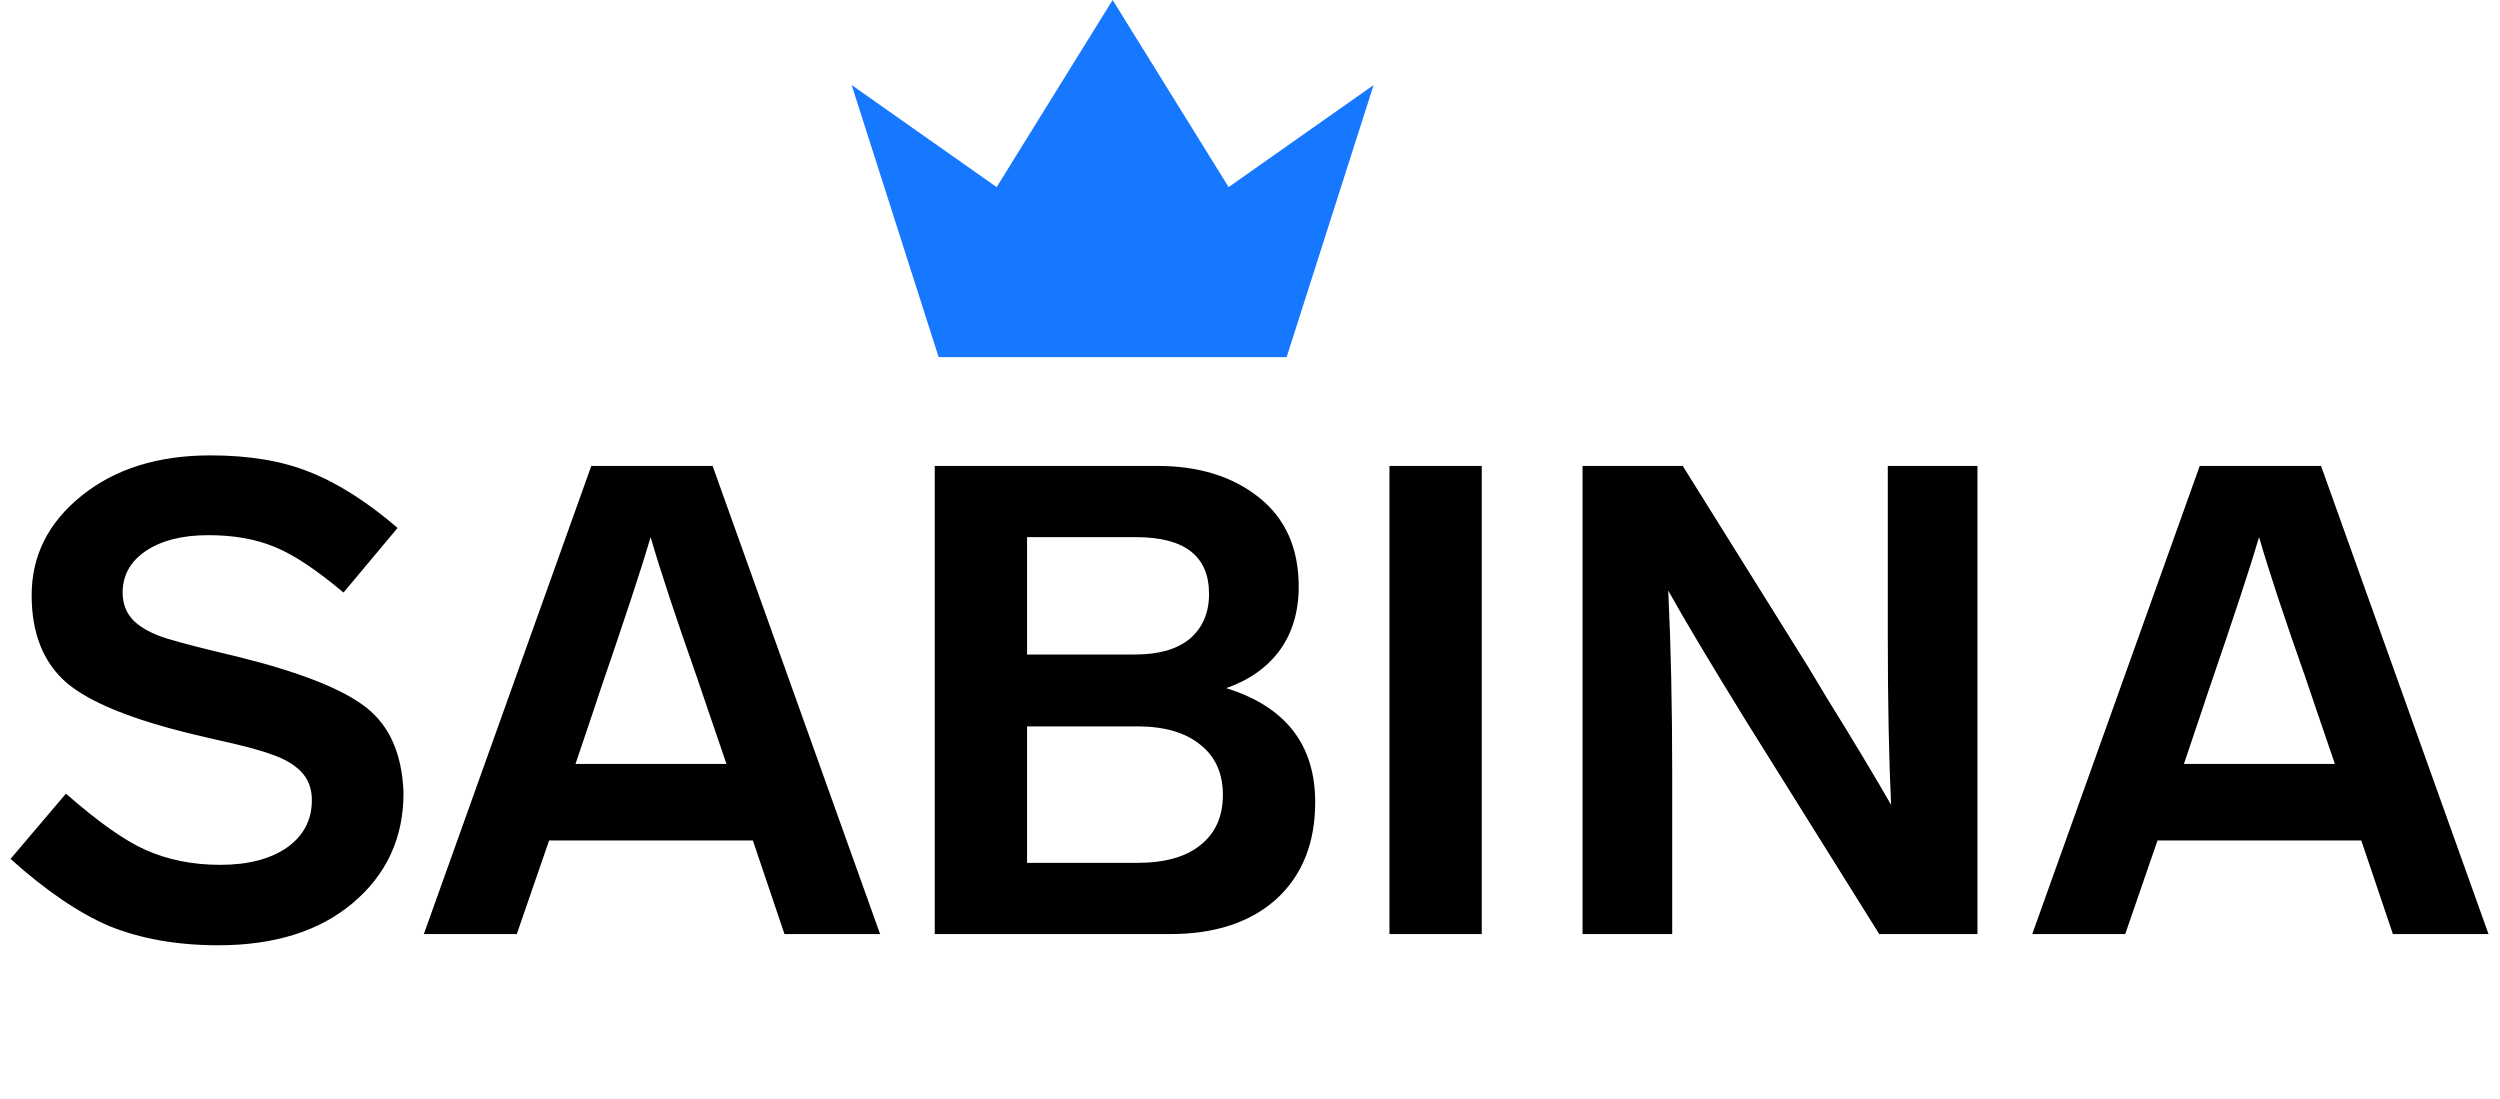 <svg width="91" height="40" viewBox="0 0 91 40" fill="none" xmlns="http://www.w3.org/2000/svg">
<path d="M14.472 19.216L12.504 21.568C11.512 20.736 10.68 20.184 10.008 19.912C9.32 19.624 8.512 19.48 7.584 19.48C6.64 19.48 5.88 19.672 5.304 20.056C4.744 20.44 4.464 20.944 4.464 21.568C4.464 21.984 4.6 22.328 4.872 22.6C5.16 22.872 5.568 23.088 6.096 23.248C6.624 23.408 7.464 23.624 8.616 23.896C10.888 24.456 12.456 25.072 13.32 25.744C14.184 26.416 14.64 27.456 14.688 28.864C14.688 30.496 14.072 31.832 12.84 32.872C11.624 33.896 9.992 34.408 7.944 34.408C6.456 34.408 5.136 34.176 3.984 33.712C2.864 33.232 1.664 32.416 0.384 31.264L2.4 28.888C3.568 29.912 4.528 30.592 5.28 30.928C6.096 31.296 7.008 31.48 8.016 31.48C9.024 31.48 9.832 31.272 10.44 30.856C11.048 30.424 11.352 29.848 11.352 29.128C11.352 28.696 11.216 28.344 10.944 28.072C10.688 27.816 10.344 27.616 9.912 27.472C9.496 27.312 8.808 27.128 7.848 26.92L7.032 26.728C4.776 26.184 3.232 25.552 2.4 24.832C1.568 24.096 1.152 23.04 1.152 21.664C1.152 20.224 1.76 19.016 2.976 18.04C4.192 17.064 5.752 16.576 7.656 16.576C9.064 16.576 10.264 16.776 11.256 17.176C12.28 17.576 13.352 18.256 14.472 19.216ZM28.555 34L27.404 30.592H19.988L18.811 34H15.428L21.523 16.96H25.939L32.035 34H28.555ZM20.948 27.808H26.444L25.771 25.84L25.363 24.64C24.596 22.464 24.035 20.768 23.683 19.552C23.38 20.592 22.764 22.464 21.835 25.168L21.596 25.888L20.948 27.808ZM47.873 29.2C47.873 30.688 47.401 31.864 46.457 32.728C45.513 33.576 44.225 34 42.593 34H34.025V16.96H42.137C43.641 16.96 44.873 17.344 45.833 18.112C46.793 18.88 47.273 19.96 47.273 21.352C47.273 22.264 47.041 23.04 46.577 23.68C46.113 24.304 45.465 24.76 44.633 25.048C46.793 25.72 47.873 27.104 47.873 29.2ZM37.385 19.552V23.824H41.321C42.185 23.824 42.849 23.632 43.313 23.248C43.777 22.848 44.009 22.304 44.009 21.616C44.009 20.24 43.121 19.552 41.345 19.552H37.385ZM43.697 30.76C44.241 30.328 44.513 29.72 44.513 28.936C44.513 28.152 44.241 27.544 43.697 27.112C43.153 26.664 42.385 26.44 41.393 26.44H37.385V31.408H41.393C42.401 31.408 43.169 31.192 43.697 30.76ZM53.936 16.96V34H50.576V16.96H53.936ZM68.716 16.96H71.98V34H68.404L64.084 27.088L63.604 26.32C62.26 24.144 61.3 22.536 60.724 21.496C60.82 23.496 60.868 25.704 60.868 28.12V34H57.604V16.96H61.252L65.836 24.304L66.484 25.384C67.476 26.984 68.26 28.288 68.836 29.296C68.756 27.616 68.716 25.568 68.716 23.152V16.96ZM87.102 34L85.95 30.592H78.534L77.358 34H73.974L80.07 16.96H84.486L90.582 34H87.102ZM79.494 27.808H84.99L84.318 25.84L83.91 24.64C83.142 22.464 82.582 20.768 82.23 19.552C81.926 20.592 81.31 22.464 80.382 25.168L80.142 25.888L79.494 27.808Z" fill="black"/>
<path d="M46.833 13H40.5H34.167L31 3.095L36.278 6.81L40.5 0L44.722 6.81L50 3.095L46.833 13Z" fill="#1677FF"/>
</svg>
